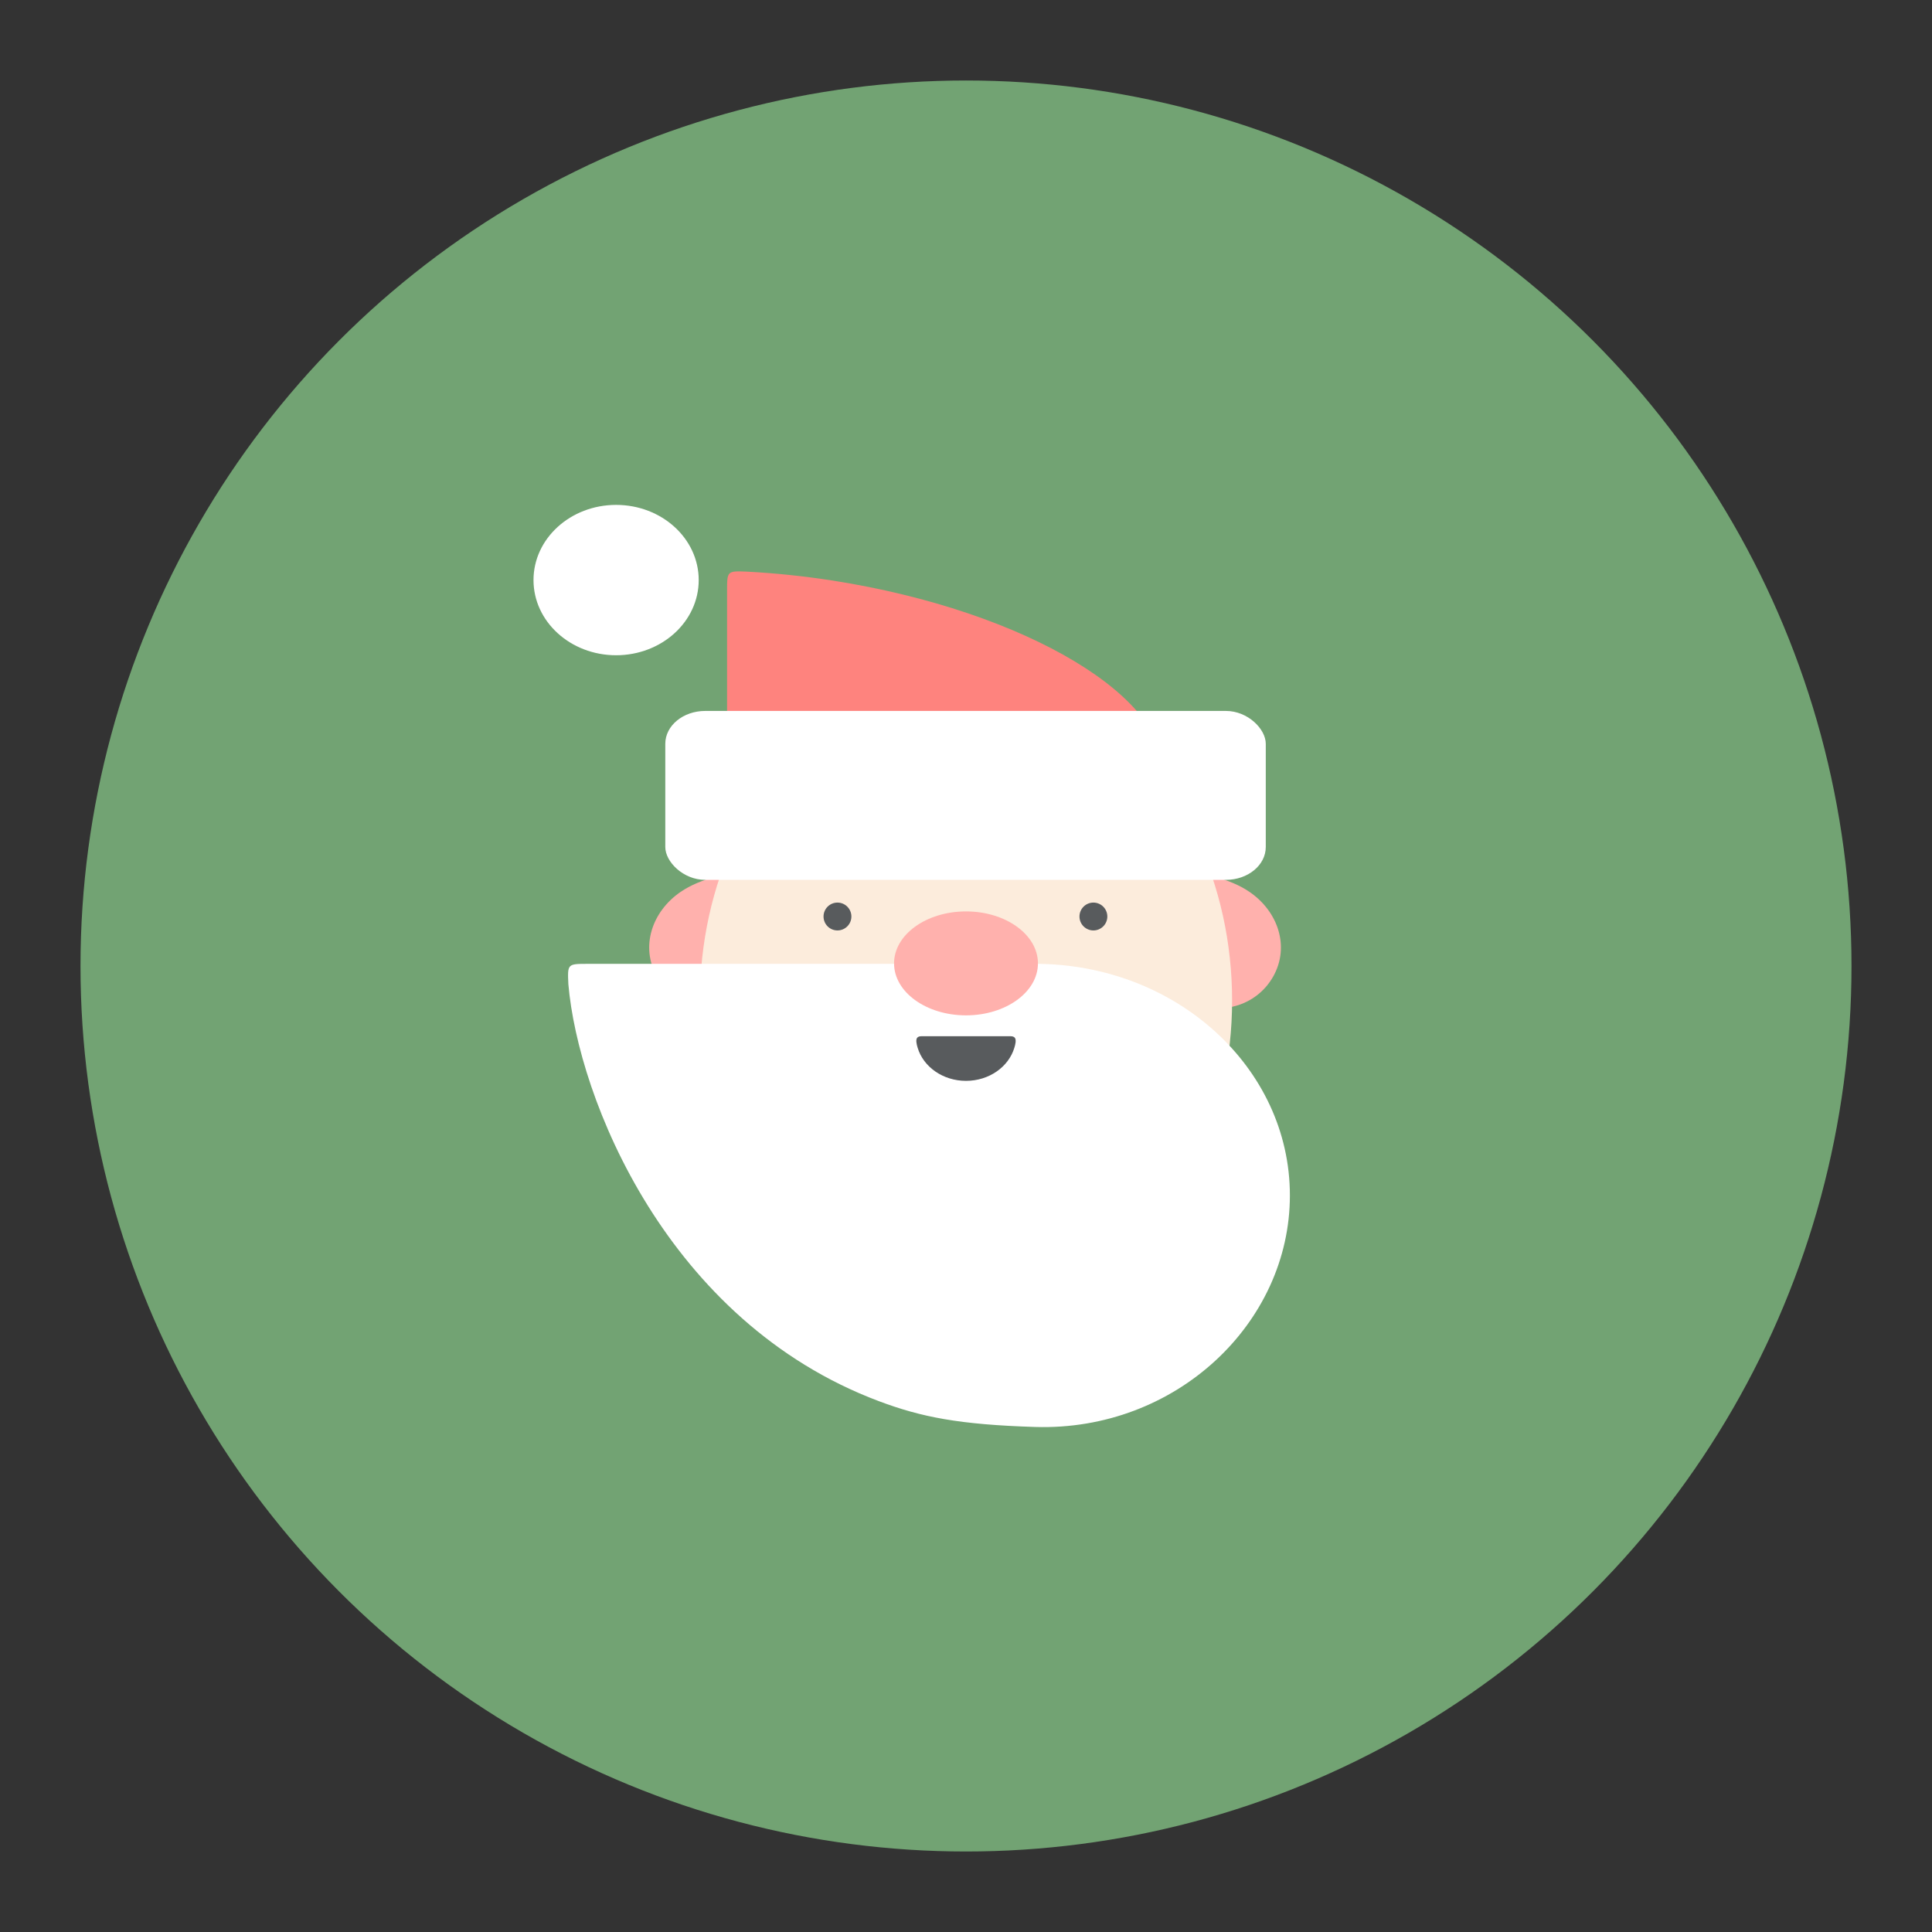 <?xml version="1.0" encoding="UTF-8" standalone="no"?>
<!-- Created with Inkscape (http://www.inkscape.org/) -->

<svg
   width="192"
   height="192"
   viewBox="0 0 192 192"
   id="svg2"
   version="1.1"
   inkscape:version="1.1.1 (3bf5ae0d25, 2021-09-20)"
   sodipodi:docname="santa_tracker.svg"
   xml:space="preserve"
   inkscape:export-filename="santa_tracker.png"
   inkscape:export-xdpi="96"
   inkscape:export-ydpi="96"
   xmlns:inkscape="http://www.inkscape.org/namespaces/inkscape"
   xmlns:sodipodi="http://sodipodi.sourceforge.net/DTD/sodipodi-0.dtd"
   xmlns="http://www.w3.org/2000/svg"
   xmlns:svg="http://www.w3.org/2000/svg"
   xmlns:rdf="http://www.w3.org/1999/02/22-rdf-syntax-ns#"
   xmlns:cc="http://creativecommons.org/ns#"
   xmlns:dc="http://purl.org/dc/elements/1.1/"><rect x="0" y="0" width="192" height="192" fill="#333333" stroke="none"/><sodipodi:namedview
     id="base"
     pagecolor="#ffffff"
     bordercolor="#666666"
     borderopacity="1.0"
     inkscape:pageopacity="0.0"
     inkscape:pageshadow="2"
     inkscape:zoom="1.4142136"
     inkscape:cx="351.0785"
     inkscape:cy="198.34344"
     inkscape:document-units="px"
     inkscape:current-layer="layer1"
     showgrid="false"
     units="px"
     inkscape:window-width="1884"
     inkscape:window-height="1055"
     inkscape:window-x="36"
     inkscape:window-y="0"
     inkscape:window-maximized="1"
     inkscape:snap-center="false"
     inkscape:object-paths="true"
     inkscape:snap-intersection-paths="true"
     inkscape:snap-object-midpoints="true"
     showguides="true"
     inkscape:guide-bbox="true"
     inkscape:showpageshadow="0"
     inkscape:pagecheckerboard="0"
     inkscape:deskcolor="#d1d1d1" /><defs
     id="defs4" /><g
     inkscape:label="Calque 1"
     inkscape:groupmode="layer"
     id="layer1"
     transform="translate(0,-860.362)"><circle
       style="fill:#72a373;fill-opacity:1;stroke:none;stroke-width:0.936;stroke-linecap:round;stroke-linejoin:round;stroke-miterlimit:4;stroke-dasharray:none;stroke-dashoffset:0;stroke-opacity:1;paint-order:normal"
       id="path4962"
       cx="96"
       cy="956.362"
       r="88" /><path
       sodipodi:nodetypes="sssssss"
       inkscape:connector-curvature="0"
       id="path938"
       d="m 117.109,946.551 c 2.417,0.693 4.999,1.03 7.078,2.455 2.818,1.932 4.02,5.427 2.341,8.403 -1.679,2.976 -5.427,4.02 -8.403,2.341 l -6.64,-3.746 c -2.976,-1.679 -4.02,-5.427 -2.341,-8.403 1.679,-2.976 4.68,-1.992 7.965,-1.05 z"
       style="fill:#ffb1ad;fill-opacity:1;stroke:none;stroke-width:8.523;stroke-linecap:round;stroke-linejoin:round;stroke-miterlimit:4;stroke-dasharray:none;stroke-dashoffset:0;stroke-opacity:1;paint-order:normal" /><ellipse
       ry="7.471"
       rx="8.209"
       cy="918.009"
       cx="61.228"
       id="ellipse926"
       style="fill:#ffffff;fill-opacity:1;stroke:none;stroke-width:8.043;stroke-linecap:round;stroke-linejoin:round;stroke-miterlimit:4;stroke-dasharray:none;stroke-dashoffset:0;stroke-opacity:1;paint-order:normal" /><path
       style="fill:#ffb1ad;fill-opacity:1;stroke:none;stroke-width:8.523;stroke-linecap:round;stroke-linejoin:round;stroke-miterlimit:4;stroke-dasharray:none;stroke-dashoffset:0;stroke-opacity:1;paint-order:normal"
       d="m 74.704,946.551 c -2.417,0.693 -4.999,1.03 -7.078,2.455 -2.818,1.932 -4.02,5.427 -2.341,8.403 1.679,2.976 5.427,4.02 8.403,2.341 l 6.64,-3.746 c 2.976,-1.679 4.02,-5.427 2.341,-8.403 -1.679,-2.976 -4.68,-1.992 -7.965,-1.05 z"
       id="path940"
       inkscape:connector-curvature="0"
       sodipodi:nodetypes="sssssss" /><ellipse
       ry="32.349"
       rx="26.445"
       cy="959.791"
       cx="96"
       id="ellipse942"
       style="fill:#fcecdc;fill-opacity:1;stroke:none;stroke-width:8.019;stroke-linecap:round;stroke-linejoin:round;stroke-miterlimit:4;stroke-dasharray:none;stroke-dashoffset:0;stroke-opacity:1;paint-order:normal" /><path
       sodipodi:nodetypes="ccccsssc"
       inkscape:connector-curvature="0"
       id="path924"
       d="M 102.871,956.148 H 95.573 58.41 c -2.019,0 -2.019,0 -1.927,2.018 0.975,11.342 9.79,33.518 30.845,41.437 4.23,1.591 8.011,2.335 15.542,2.569 13.976,0.435 25.318,-10.303 25.318,-23.012 0,-12.709 -11.335,-23.012 -25.318,-23.012 z"
       style="fill:#ffffff;fill-opacity:1;stroke:none;stroke-width:7.708;stroke-linecap:round;stroke-linejoin:round;stroke-miterlimit:4;stroke-dasharray:none;stroke-dashoffset:0;stroke-opacity:1;paint-order:normal" /><ellipse
       ry="5.165"
       rx="7.15"
       cy="956.102"
       cx="96"
       id="ellipse930"
       style="fill:#ffb1ad;fill-opacity:1;stroke:none;stroke-width:7.119;stroke-linecap:round;stroke-linejoin:round;stroke-miterlimit:4;stroke-dasharray:none;stroke-dashoffset:0;stroke-opacity:1;paint-order:normal" /><circle
       r="1.384"
       cy="951.444"
       cx="83.226"
       id="circle932"
       style="fill:#585b5d;fill-opacity:1;stroke:none;stroke-width:8.088;stroke-linecap:round;stroke-linejoin:round;stroke-miterlimit:4;stroke-dasharray:none;stroke-dashoffset:0;stroke-opacity:1;paint-order:normal" /><circle
       style="fill:#585b5d;fill-opacity:1;stroke:none;stroke-width:8.088;stroke-linecap:round;stroke-linejoin:round;stroke-miterlimit:4;stroke-dasharray:none;stroke-dashoffset:0;stroke-opacity:1;paint-order:normal"
       id="circle934"
       cx="108.661"
       cy="951.444"
       r="1.384" /><path
       inkscape:connector-curvature="0"
       id="path4944"
       d="m 91.606,963.34 c -0.437,0 -0.573,0.18 -0.536,0.586 0.018,0.193 0.07,0.379 0.125,0.562 0.567,1.893 2.503,3.288 4.805,3.288 2.302,-1.2e-4 4.238,-1.395 4.805,-3.288 0.055,-0.183 0.107,-0.369 0.125,-0.562 0.037,-0.406 -0.099,-0.586 -0.536,-0.586 h -0.577 -3.815 -0.006 -3.815 z"
       style="fill:#585b5d;fill-opacity:1;stroke:none;stroke-width:7.423;stroke-linecap:round;stroke-linejoin:round;stroke-miterlimit:4;stroke-dasharray:none;stroke-dashoffset:0;stroke-opacity:1;paint-order:normal" /><path
       sodipodi:nodetypes="ccccccc"
       id="path944"
       d="m 72.255,919.116 v 26.215 c 2.012,0.472 4.064,0.874 6.133,1.203 19.291,3.022 35.908,-0.903 37.114,-8.766 1.207,-7.863 -13.454,-16.687 -32.745,-19.709 -2.85,-0.442 -5.707,-0.74 -8.508,-0.887 -1.994,-0.08 -1.994,-0.08 -1.994,1.944 z"
       style="fill:#fe837e;fill-opacity:1;stroke:none;stroke-width:2.375;stroke-linecap:round;stroke-linejoin:round;stroke-miterlimit:4;stroke-dasharray:none;stroke-dashoffset:0;stroke-opacity:1;paint-order:normal"
       inkscape:connector-curvature="0" /><rect
       ry="3.264"
       rx="3.966"
       y="931.014"
       x="66.116"
       height="16.787"
       width="59.675"
       id="rect928"
       style="fill:#ffffff;fill-opacity:1;stroke:none;stroke-width:8.68;stroke-linecap:round;stroke-linejoin:round;stroke-miterlimit:4;stroke-dasharray:none;stroke-dashoffset:0;stroke-opacity:1;paint-order:normal" /></g></svg>
